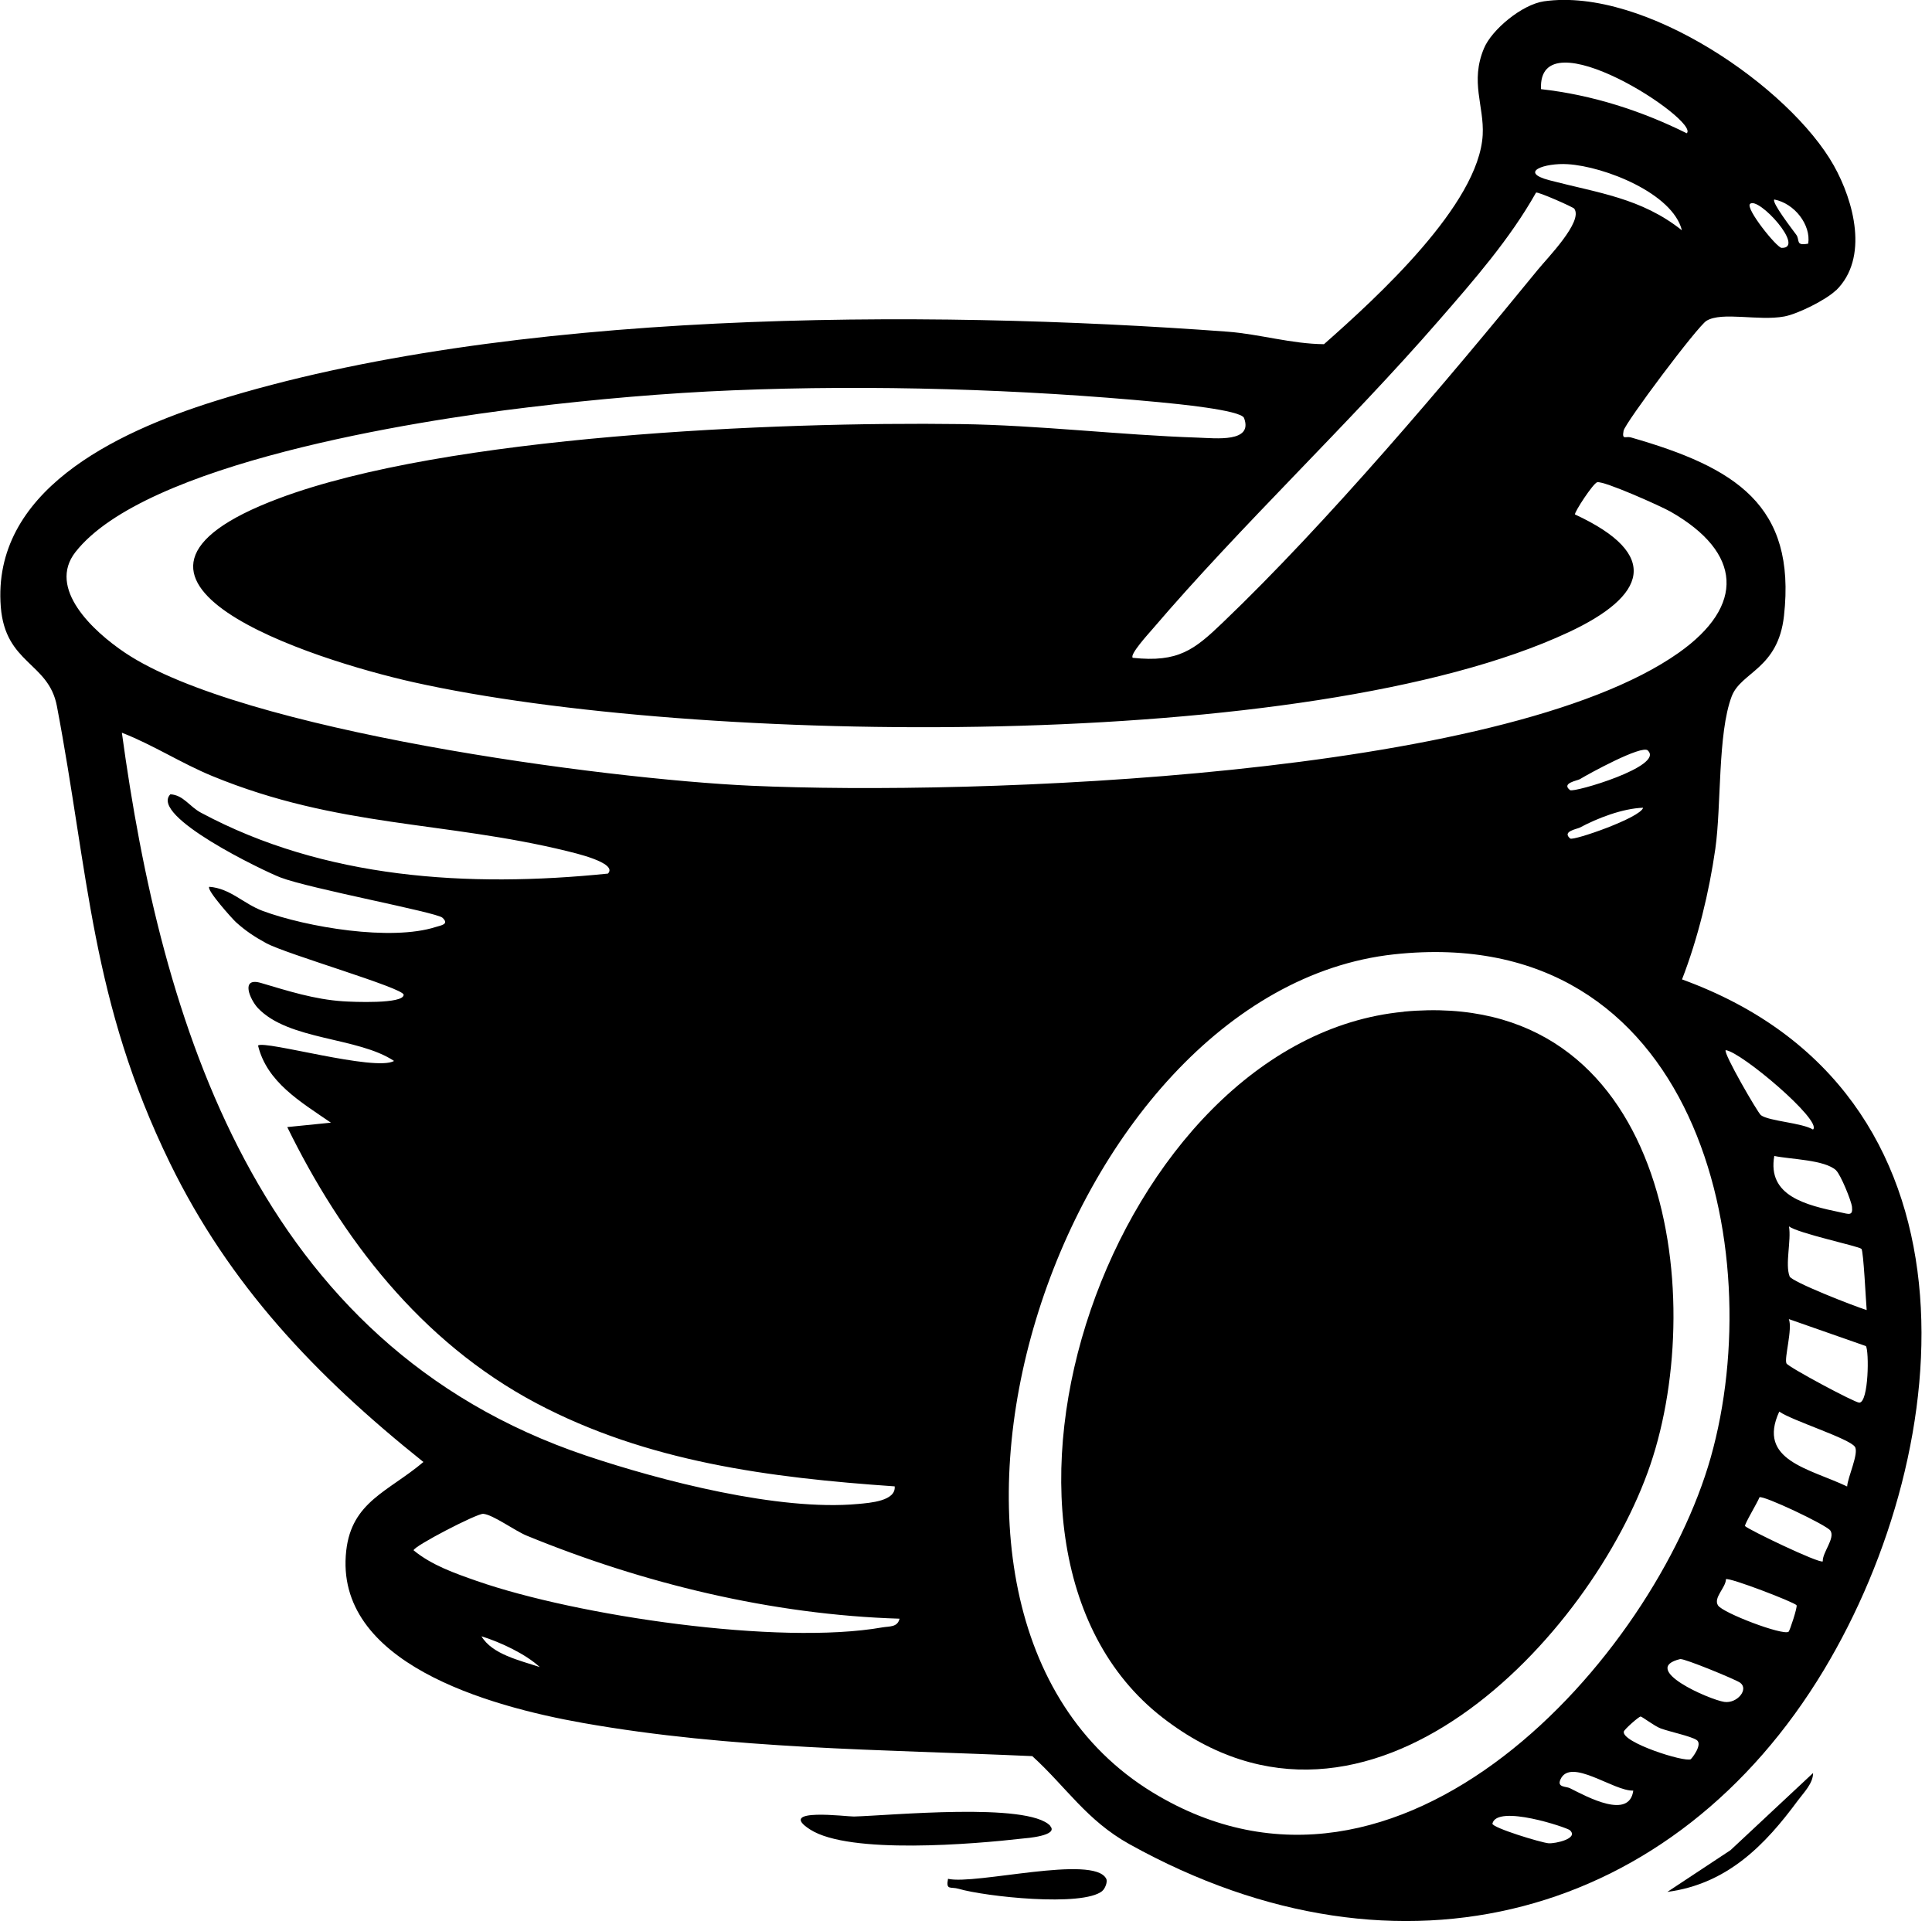 <svg width="181" height="180" viewBox="0 0 181 180" fill="none" xmlns="http://www.w3.org/2000/svg">
<path d="M171.983 27.213C171.111 28.071 168.435 29.419 167.158 29.653C164.751 30.098 161.338 29.174 159.877 30.054C159.042 30.555 152.241 39.633 152.106 40.358C151.934 41.271 152.314 40.848 152.781 40.981C162.578 43.788 168.287 47.32 167.133 57.701C166.581 62.692 163.106 62.948 162.235 65.243C160.909 68.74 161.277 75.491 160.7 79.534C160.123 83.578 159.067 87.933 157.581 91.765C186.458 102.259 183.45 135.543 170.866 156.474C157.004 179.51 131.332 186.973 105.82 172.793C101.793 170.554 99.914 167.457 96.71 164.539C82.566 163.904 68.582 163.904 54.61 161.431C45.684 159.849 31.259 155.772 32.437 145.29C32.953 140.689 36.39 139.754 39.669 136.98C29.466 128.826 21.473 120.338 15.924 108.976C8.521 93.804 8.324 81.907 5.328 66.145C4.543 62.035 0.503 62.224 0.074 56.866C-0.773 46.105 10.62 40.558 20.197 37.562C47.502 29.018 86.36 28.951 115.015 31.078C117.974 31.301 121.019 32.226 124.039 32.248C129.012 27.859 138.551 19.148 138.907 12.643C139.055 9.914 137.704 7.675 139.03 4.522C139.754 2.785 142.578 0.423 144.653 0.122C154.107 -1.225 167.698 8.21 171.799 15.506C173.677 18.848 175.114 24.172 172.007 27.213H171.983ZM158.023 12.487C159.312 11.317 144.027 1.314 144.371 8.354C149.184 8.889 153.812 10.393 158.023 12.487ZM157.569 21.577C156.71 18.123 150.338 15.595 146.863 15.383C144.751 15.25 142.185 16.118 145.193 16.898C149.711 18.079 153.763 18.547 157.569 21.577ZM147.502 19.561C147.391 19.404 144.064 17.934 143.904 18.046C141.473 22.368 138.109 26.222 134.794 30.031C126.274 39.834 116.341 49.147 107.956 58.96C107.624 59.35 105.783 61.355 106.126 61.634C110.399 62.09 111.897 60.876 114.549 58.336C124.346 48.968 135.543 35.724 144.088 25.253C144.948 24.194 148.336 20.752 147.489 19.561H147.502ZM169.405 22.813C169.662 21.087 168.152 19.07 166.225 18.692C165.955 18.959 167.931 21.51 168.287 22C168.643 22.49 168.177 23.069 169.417 22.824L169.405 22.813ZM163.953 19.104C163.499 19.527 166.458 23.214 166.912 23.225C169.184 23.281 164.739 18.38 163.953 19.104ZM68.692 36.57C62.345 36.826 55.801 37.406 49.503 38.163C38.76 39.444 13.591 43.41 7.072 51.72C4.408 55.117 8.68 59.127 11.725 61.166C22.627 68.473 56.55 72.996 70.387 73.62C91.222 74.555 140.724 72.829 157.262 61.166C163.524 56.743 163.204 51.764 156.513 47.943C155.617 47.431 150.289 45.047 149.638 45.181C149.27 45.259 147.489 47.977 147.551 48.2C155.678 51.965 154.23 55.841 146.949 59.239C122.652 70.601 65.144 69.821 38.723 63.917C29.368 61.823 5.795 54.326 26.127 46.696C41.829 40.803 72.719 39.5 89.969 39.734C97.348 39.834 104.862 40.759 112.241 41.004C113.898 41.059 117.422 41.483 116.55 39.166C116.268 38.408 110.006 37.818 108.619 37.684C95.728 36.459 81.645 36.035 68.692 36.57ZM56.943 81.863C57.974 80.838 53.603 79.869 53.137 79.746C41.596 76.917 31.664 77.552 19.902 72.717C16.955 71.503 14.365 69.799 11.418 68.651C15.089 95.553 23.99 125.974 54.893 136.378C61.915 138.74 72.965 141.603 80.393 140.912C81.51 140.812 83.953 140.634 83.818 139.263C72.032 138.45 60.626 136.958 50.276 131.488C39.349 125.707 31.958 115.904 26.912 105.6L31.001 105.188C28.152 103.228 25.009 101.401 24.174 97.959C24.813 97.447 35.126 100.421 36.918 99.407C33.53 97.146 27.06 97.502 24.162 94.45C23.438 93.681 22.468 91.509 24.457 92.1C26.986 92.846 29.441 93.637 32.142 93.815C32.977 93.871 37.827 94.094 37.815 93.202C37.815 92.567 26.839 89.404 24.936 88.368C23.855 87.778 22.996 87.21 22.099 86.396C21.768 86.096 19.3 83.344 19.607 83.088C21.572 83.233 22.799 84.67 24.616 85.349C28.742 86.875 36.636 88.201 40.823 86.853C41.314 86.697 42.124 86.608 41.449 85.984C40.896 85.472 28.975 83.255 26.262 82.208C24.678 81.595 13.96 76.449 15.961 74.421C17.189 74.488 17.753 75.58 18.834 76.148C30.387 82.342 43.843 83.188 56.943 81.852V81.863ZM154.377 70.311C153.8 69.776 148.828 72.506 148.005 73.007C147.784 73.141 146.225 73.374 147.096 74.032C147.44 74.288 155.961 71.781 154.377 70.322V70.311ZM153.935 75.68C151.995 75.747 149.65 76.66 148.005 77.54C147.723 77.685 146.298 77.897 147.109 78.565C147.391 78.799 153.702 76.616 153.935 75.68ZM130.608 89.415C99.03 92.835 80.27 151.027 107.98 167.936C131.222 182.116 154.991 155.193 160.27 136.557C165.77 117.107 159.042 86.341 130.608 89.415ZM169.859 105.823C170.731 104.999 163.131 98.549 161.67 98.393C161.424 98.65 164.678 104.264 164.972 104.487C165.746 105.055 168.791 105.188 169.859 105.834V105.823ZM172.02 109.655C170.939 108.653 167.759 108.63 166.225 108.307C165.562 112.05 169.147 112.908 172.462 113.598C173.198 113.754 173.603 113.944 173.505 113.075C173.432 112.473 172.437 110.056 172.02 109.666V109.655ZM174.377 117.007C174.144 116.762 168.447 115.559 167.6 114.902C167.833 116.216 167.219 118.455 167.661 119.591C167.845 120.093 173.714 122.387 174.88 122.744C174.807 121.931 174.586 117.219 174.389 117.007H174.377ZM174.807 126.119L167.587 123.59C167.956 124.504 167.133 127.278 167.367 127.745C167.526 128.08 173.8 131.444 174.193 131.421C175.077 131.377 175.114 126.553 174.807 126.119ZM173.051 139.275C173.088 138.439 174.18 136.144 173.775 135.554C173.247 134.774 167.858 133.092 166.691 132.257C164.58 136.835 169.49 137.581 173.051 139.275ZM170.767 146.292C170.718 145.468 171.958 144.109 171.479 143.407C171.111 142.873 165.157 140.065 164.837 140.288C164.653 140.778 163.389 142.861 163.487 142.984C163.732 143.285 170.436 146.515 170.767 146.292ZM84.273 151.661C72.29 151.294 60.246 148.353 49.355 143.886C48.238 143.43 46.176 141.903 45.267 141.837C44.69 141.792 38.735 144.878 38.748 145.256C40.442 146.649 42.578 147.395 44.678 148.13C54.045 151.394 72.941 154.19 82.677 152.475C83.34 152.363 84.088 152.475 84.273 151.661ZM167.563 152.887C167.673 152.809 168.41 150.57 168.312 150.403C168.128 150.124 161.989 147.763 161.694 147.963C161.694 148.743 160.479 149.712 160.958 150.425C161.436 151.138 167.01 153.254 167.563 152.887ZM50.571 156.195C49.233 154.97 46.925 153.878 45.107 153.31C46.114 155.003 48.668 155.56 50.571 156.195ZM157.434 155.438C153.53 156.362 160.16 159.258 161.547 159.459C162.75 159.626 163.855 158.278 163.033 157.666C162.64 157.365 157.766 155.371 157.434 155.449V155.438ZM158.404 164.817C158.502 164.761 159.558 163.413 158.944 163.024C158.367 162.656 156.501 162.277 155.58 161.943C155.003 161.731 153.837 160.829 153.702 160.829C153.53 160.829 152.179 162.032 152.13 162.233C151.885 163.246 157.827 165.14 158.404 164.828V164.817ZM153.014 167.769C151.185 167.847 147.121 164.616 146.188 166.733C145.856 167.49 146.716 167.357 147.084 167.546C148.717 168.37 152.646 170.509 153.014 167.769ZM147.096 171.489C146.826 171.233 140.233 169.017 139.816 170.866C139.816 171.256 144.383 172.648 145.083 172.704C145.697 172.748 147.919 172.269 147.084 171.489H147.096Z" fill="black"/>
<path d="M98.379 171.077C99.239 172.002 96.084 172.236 95.826 172.258C91.258 172.782 79.595 173.773 75.912 171.423C72.621 169.328 79.411 170.22 80 170.197C83.376 170.108 96.292 168.838 98.392 171.066L98.379 171.077Z" fill="black"/>
<path d="M103.278 177.17C101.424 178.697 92.278 177.694 89.81 176.97C89.049 176.747 88.606 177.148 88.815 176.034C91.394 176.625 102.456 173.74 103.634 176.023C103.794 176.324 103.511 176.981 103.266 177.17H103.278Z" fill="black"/>
<path d="M156.206 177.26L162.124 173.35L169.859 166.12C169.859 167.101 168.987 167.947 168.41 168.727C165.402 172.804 161.866 176.513 156.206 177.26Z" fill="black"/>
<path d="M131.516 94.784C156.219 92.467 160.061 121.173 154.622 137.214C149.184 153.254 128.128 175.845 108.901 160.918C88.042 144.722 104.297 97.346 131.516 94.795V94.784Z" fill="black"/>
</svg>
